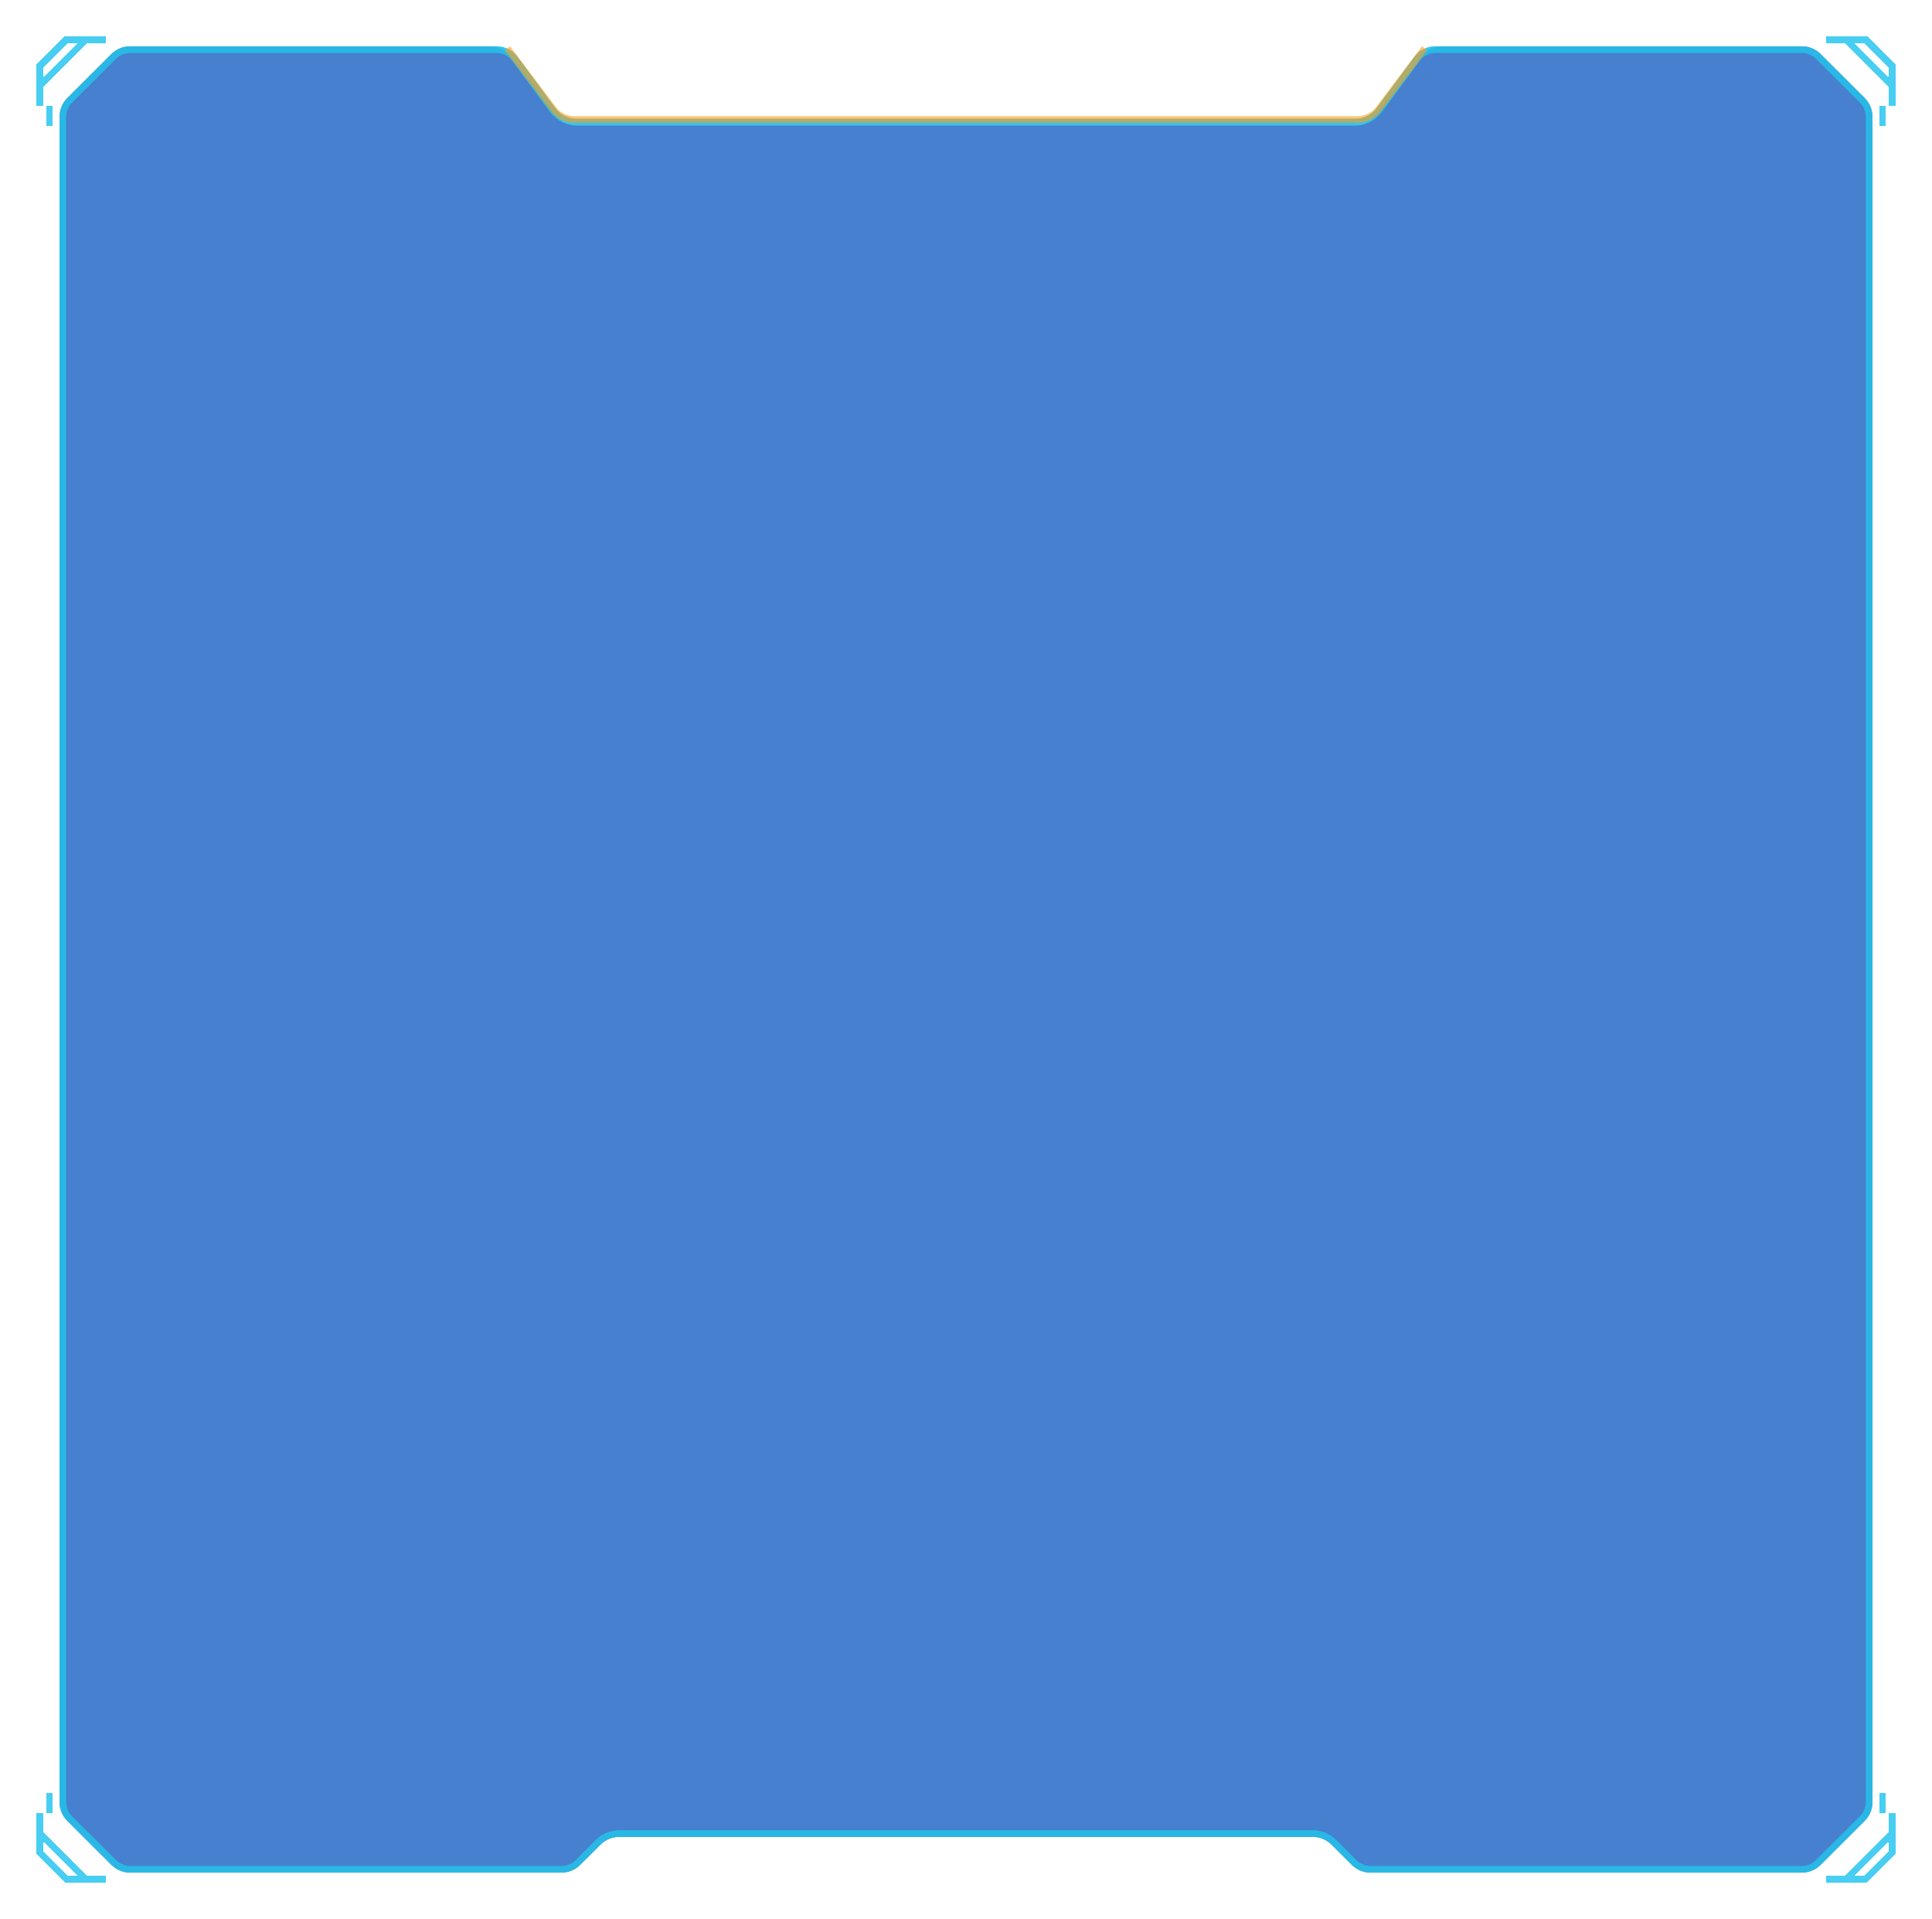 <svg width="292" height="290" viewBox="0 0 292 290" fill="none" xmlns="http://www.w3.org/2000/svg">
<path opacity="0.4" d="M16.841 8.168L10.175 14.82C9.423 15.57 9 16.589 9 17.652V272.348C9 273.411 9.423 274.43 10.175 275.18L16.841 281.832C17.591 282.58 18.607 283 19.666 283H84.865C85.924 283 86.941 282.58 87.69 281.832L90.756 278.773C91.506 278.025 92.522 277.605 93.581 277.605H198.419C199.478 277.605 200.494 278.025 201.244 278.773L204.31 281.832C205.059 282.58 206.076 283 207.135 283H272.334C273.393 283 274.409 282.58 275.159 281.832L281.825 275.18C282.577 274.43 283 273.411 283 272.348V17.652C283 16.589 282.577 15.57 281.825 14.82L275.159 8.168C274.409 7.42 273.393 7 272.334 7H217.938C216.686 7 215.507 7.586 214.75 8.583L208.083 17.377C207.327 18.374 206.147 18.96 204.896 18.96H87.104C85.853 18.96 84.673 18.374 83.917 17.377L77.25 8.583C76.493 7.586 75.314 7 74.062 7H19.666C18.607 7 17.591 7.42 16.841 8.168Z" fill="#120E27"/>
<g opacity="0.9">
<g filter="url(#filter0_i_352_112663)">
<path d="M16.841 8.168L10.175 14.82C9.423 15.57 9 16.589 9 17.652V272.348C9 273.411 9.423 274.43 10.175 275.18L16.841 281.832C17.591 282.58 18.607 283 19.666 283H84.865C85.924 283 86.941 282.58 87.69 281.832L90.756 278.773C91.506 278.025 92.522 277.605 93.581 277.605H198.419C199.478 277.605 200.494 278.025 201.244 278.773L204.31 281.832C205.059 282.58 206.076 283 207.135 283H272.334C273.393 283 274.409 282.58 275.159 281.832L281.825 275.18C282.577 274.43 283 273.411 283 272.348V17.652C283 16.589 282.577 15.57 281.825 14.82L275.159 8.168C274.409 7.42 273.393 7 272.334 7H216.976C215.704 7 214.508 7.605 213.755 8.629L208.081 16.335C207.328 17.359 206.132 17.964 204.86 17.964H87.14C85.868 17.964 84.672 17.359 83.918 16.335L78.246 8.629C77.492 7.605 76.296 7 75.024 7H19.666C18.607 7 17.591 7.42 16.841 8.168Z" fill="#076CE9" fill-opacity="0.65"/>
</g>
<path d="M10.528 15.174L17.194 8.522C17.851 7.868 18.74 7.5 19.666 7.5H75.024C76.137 7.5 77.183 8.029 77.843 8.925L83.516 16.631C84.364 17.784 85.709 18.464 87.14 18.464H204.86C206.291 18.464 207.636 17.784 208.484 16.631L214.157 8.925C214.817 8.029 215.863 7.5 216.976 7.5H272.334C273.26 7.5 274.15 7.868 274.806 8.522L281.472 15.174C282.13 15.831 282.5 16.722 282.5 17.652V272.348C282.5 273.278 282.13 274.169 281.472 274.826L274.806 281.478C274.15 282.132 273.26 282.5 272.334 282.5H207.135C206.208 282.5 205.319 282.132 204.663 281.478L201.597 278.419C200.754 277.577 199.611 277.105 198.419 277.105H93.581C92.389 277.105 91.246 277.577 90.403 278.419L87.337 281.478C86.681 282.132 85.792 282.5 84.865 282.5H19.666C18.74 282.5 17.851 282.132 17.194 281.478L10.528 274.826C9.87 274.169 9.5 273.278 9.5 272.348V17.652C9.5 16.722 9.87 15.831 10.528 15.174Z" stroke="#19C2EF" stroke-opacity="0.9"/>
</g>
<g filter="url(#filter1_d_352_112663)">
<path d="M6 277L13 284M6 277V280L10 284H13M6 277V274M13 284H16M7.5 274L7.5 271" stroke="#19C2EF" stroke-opacity="0.8" shape-rendering="crispEdges"/>
</g>
<g filter="url(#filter2_d_352_112663)">
<path d="M286 277L279 284M286 277V280L282 284H279M286 277V274M279 284H276M284.5 274L284.5 271" stroke="#19C2EF" stroke-opacity="0.8" shape-rendering="crispEdges"/>
</g>
<g filter="url(#filter3_d_352_112663)">
<path d="M6 13L13 6M6 13V10L10 6H13M6 13V16M13 6H16M7.5 16L7.5 19" stroke="#19C2EF" stroke-opacity="0.8" shape-rendering="crispEdges"/>
</g>
<g filter="url(#filter4_d_352_112663)">
<path d="M286 13L279 6M286 13V10L282 6H279M286 13V16M279 6H276M284.5 16L284.5 19" stroke="#19C2EF" stroke-opacity="0.8" shape-rendering="crispEdges"/>
</g>
<path opacity="0.6" d="M76.689 7.299L83.612 16.471C84.368 17.473 85.55 18.062 86.805 18.062H205.196C206.451 18.062 207.633 17.473 208.388 16.471L215.311 7.299" stroke="#FD9D17"/>
<defs>
<filter id="filter0_i_352_112663" x="9" y="7" width="274" height="276" filterUnits="userSpaceOnUse" color-interpolation-filters="sRGB">
<feFlood flood-opacity="0" result="BackgroundImageFix"/>
<feBlend mode="normal" in="SourceGraphic" in2="BackgroundImageFix" result="shape"/>
<feColorMatrix in="SourceAlpha" type="matrix" values="0 0 0 0 0 0 0 0 0 0 0 0 0 0 0 0 0 0 127 0" result="hardAlpha"/>
<feOffset/>
<feGaussianBlur stdDeviation="17.5"/>
<feComposite in2="hardAlpha" operator="arithmetic" k2="-1" k3="1"/>
<feColorMatrix type="matrix" values="0 0 0 0 0.098 0 0 0 0 0.761 0 0 0 0 0.937 0 0 0 0.9 0"/>
<feBlend mode="normal" in2="shape" result="effect1_innerShadow_352_112663"/>
</filter>
<filter id="filter1_d_352_112663" x="0.5" y="266" width="20.5" height="23.5" filterUnits="userSpaceOnUse" color-interpolation-filters="sRGB">
<feFlood flood-opacity="0" result="BackgroundImageFix"/>
<feColorMatrix in="SourceAlpha" type="matrix" values="0 0 0 0 0 0 0 0 0 0 0 0 0 0 0 0 0 0 127 0" result="hardAlpha"/>
<feOffset/>
<feGaussianBlur stdDeviation="2.5"/>
<feComposite in2="hardAlpha" operator="out"/>
<feColorMatrix type="matrix" values="0 0 0 0 0.098 0 0 0 0 0.761 0 0 0 0 0.937 0 0 0 0.55 0"/>
<feBlend mode="normal" in2="BackgroundImageFix" result="effect1_dropShadow_352_112663"/>
<feBlend mode="normal" in="SourceGraphic" in2="effect1_dropShadow_352_112663" result="shape"/>
</filter>
<filter id="filter2_d_352_112663" x="271" y="266" width="20.5" height="23.5" filterUnits="userSpaceOnUse" color-interpolation-filters="sRGB">
<feFlood flood-opacity="0" result="BackgroundImageFix"/>
<feColorMatrix in="SourceAlpha" type="matrix" values="0 0 0 0 0 0 0 0 0 0 0 0 0 0 0 0 0 0 127 0" result="hardAlpha"/>
<feOffset/>
<feGaussianBlur stdDeviation="2.5"/>
<feComposite in2="hardAlpha" operator="out"/>
<feColorMatrix type="matrix" values="0 0 0 0 0.098 0 0 0 0 0.761 0 0 0 0 0.937 0 0 0 0.55 0"/>
<feBlend mode="normal" in2="BackgroundImageFix" result="effect1_dropShadow_352_112663"/>
<feBlend mode="normal" in="SourceGraphic" in2="effect1_dropShadow_352_112663" result="shape"/>
</filter>
<filter id="filter3_d_352_112663" x="0.5" y="0.5" width="20.5" height="23.5" filterUnits="userSpaceOnUse" color-interpolation-filters="sRGB">
<feFlood flood-opacity="0" result="BackgroundImageFix"/>
<feColorMatrix in="SourceAlpha" type="matrix" values="0 0 0 0 0 0 0 0 0 0 0 0 0 0 0 0 0 0 127 0" result="hardAlpha"/>
<feOffset/>
<feGaussianBlur stdDeviation="2.5"/>
<feComposite in2="hardAlpha" operator="out"/>
<feColorMatrix type="matrix" values="0 0 0 0 0.098 0 0 0 0 0.761 0 0 0 0 0.937 0 0 0 0.55 0"/>
<feBlend mode="normal" in2="BackgroundImageFix" result="effect1_dropShadow_352_112663"/>
<feBlend mode="normal" in="SourceGraphic" in2="effect1_dropShadow_352_112663" result="shape"/>
</filter>
<filter id="filter4_d_352_112663" x="271" y="0.5" width="20.5" height="23.5" filterUnits="userSpaceOnUse" color-interpolation-filters="sRGB">
<feFlood flood-opacity="0" result="BackgroundImageFix"/>
<feColorMatrix in="SourceAlpha" type="matrix" values="0 0 0 0 0 0 0 0 0 0 0 0 0 0 0 0 0 0 127 0" result="hardAlpha"/>
<feOffset/>
<feGaussianBlur stdDeviation="2.5"/>
<feComposite in2="hardAlpha" operator="out"/>
<feColorMatrix type="matrix" values="0 0 0 0 0.098 0 0 0 0 0.761 0 0 0 0 0.937 0 0 0 0.55 0"/>
<feBlend mode="normal" in2="BackgroundImageFix" result="effect1_dropShadow_352_112663"/>
<feBlend mode="normal" in="SourceGraphic" in2="effect1_dropShadow_352_112663" result="shape"/>
</filter>
</defs>
</svg>
